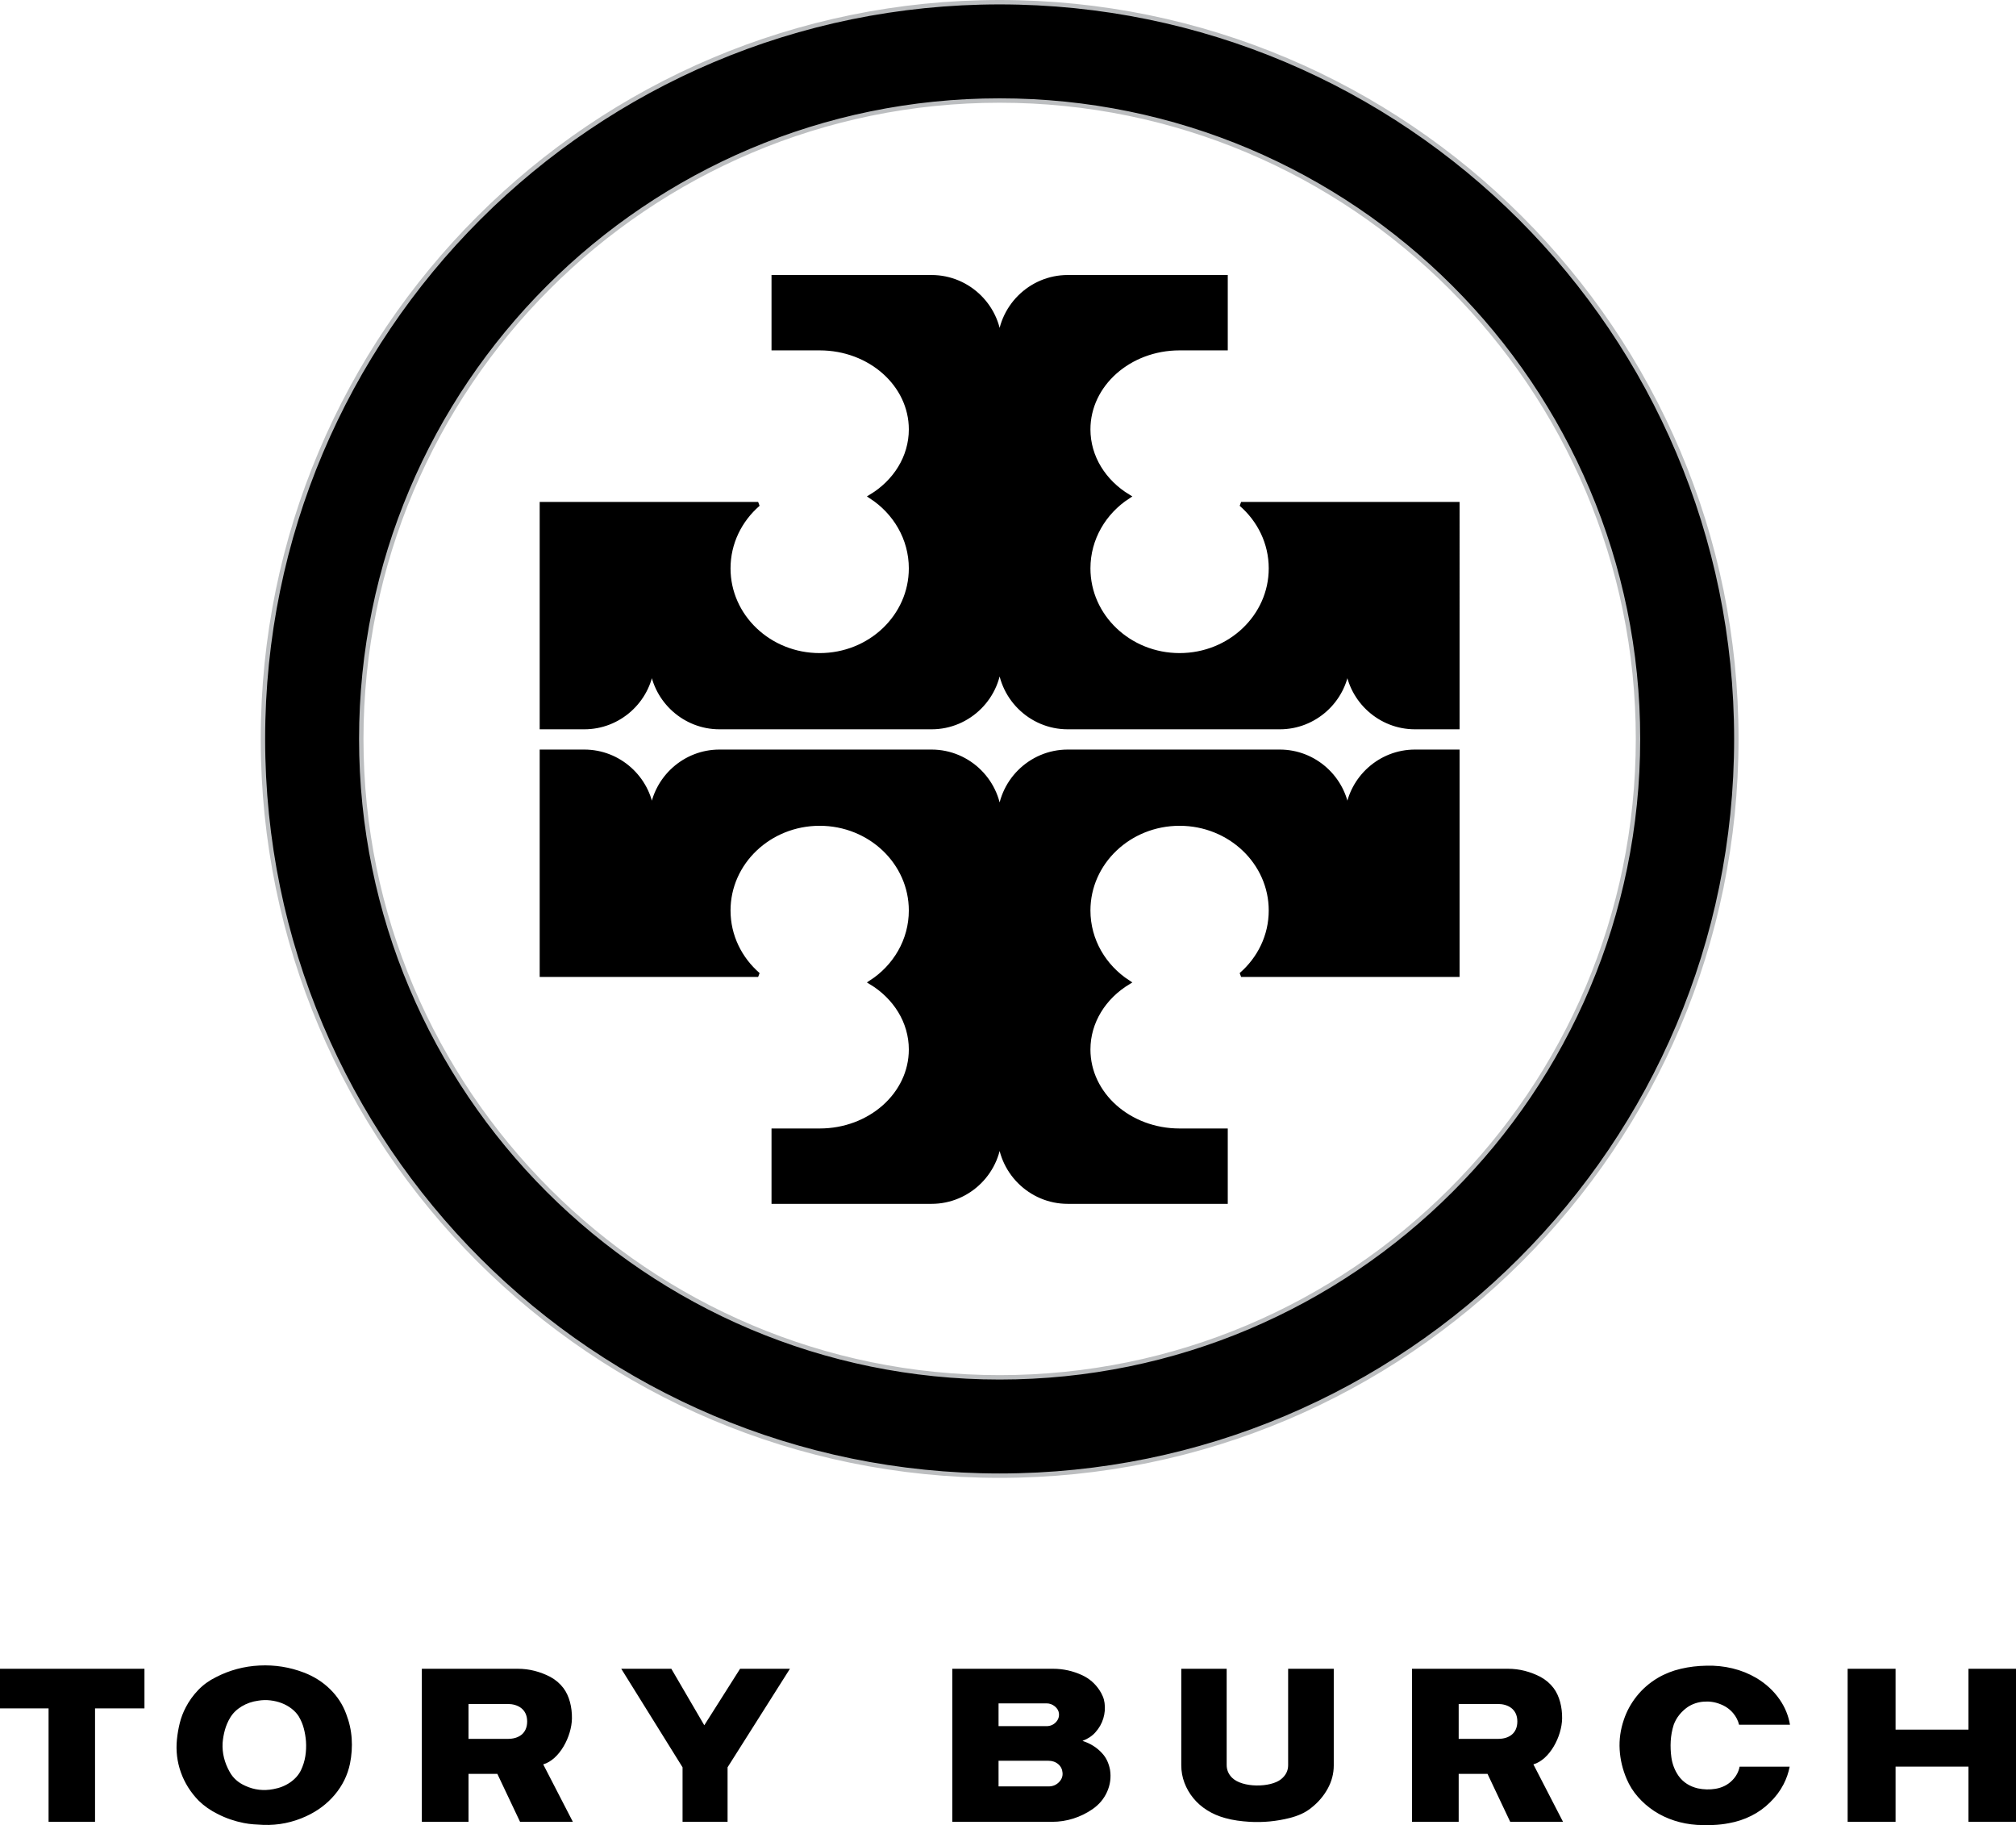 <?xml version="1.0" encoding="utf-8"?>
<!-- Generator: Adobe Illustrator 16.0.0, SVG Export Plug-In . SVG Version: 6.00 Build 0)  -->
<!DOCTYPE svg PUBLIC "-//W3C//DTD SVG 1.1//EN" "http://www.w3.org/Graphics/SVG/1.1/DTD/svg11.dtd">
<svg version="1.1" id="Layer_1" xmlns="http://www.w3.org/2000/svg" xmlns:xlink="http://www.w3.org/1999/xlink" x="0px" y="0px"
	 width="228.813px" height="207.133px" viewBox="0 0 228.813 207.133" enable-background="new 0 0 228.813 207.133"
	 xml:space="preserve">
<g>
	<path d="M47.876,189.39H58.76c0.658,0,1.296,0.08,1.914,0.238c0.618,0.159,1.208,0.384,1.769,0.674
		c0.61,0.332,1.112,0.76,1.505,1.28c0.671,0.89,0.984,2.174,0.966,3.442c-0.029,2.039-1.401,4.679-3.259,5.217l3.364,6.52h-5.994
		l-2.576-5.441h-3.273v5.441h-5.298V189.39L47.876,189.39z M57.65,197.346c1.215,0,2.182-0.604,2.182-1.98
		c0-1.421-1.1-1.98-2.206-1.98h-4.451v3.961H57.65L57.65,197.346z M108.083,206.761V189.39h11.435c1.154,0,2.264,0.246,3.322,0.738
		c0.803,0.376,1.451,0.94,1.949,1.693c0.145,0.217,0.27,0.449,0.373,0.695c0.105,0.246,0.172,0.499,0.205,0.76
		c0.08,0.594,0.031,1.18-0.145,1.759s-0.475,1.1-0.891,1.563c-0.369,0.42-0.859,0.745-1.469,0.977
		c0.898,0.29,1.637,0.753,2.215,1.39c0.256,0.275,0.457,0.576,0.602,0.901c0.145,0.326,0.25,0.662,0.312,1.01
		c0.129,0.854,0.018,1.68-0.336,2.476s-0.908,1.455-1.662,1.976c-0.674,0.463-1.4,0.818-2.178,1.064s-1.576,0.369-2.395,0.369
		H108.083L108.083,206.761z M113.333,195.903h5.437c0.416,0,0.773-0.141,1.059-0.434c0.277-0.285,0.396-0.623,0.361-0.999
		c-0.029-0.305-0.182-0.576-0.457-0.804c-0.285-0.235-0.604-0.348-0.939-0.348h-5.46V195.903L113.333,195.903z M113.333,202.743
		h5.677c0.465,0,0.846-0.156,1.156-0.456c0.316-0.308,0.465-0.666,0.432-1.085c-0.029-0.392-0.186-0.725-0.48-0.978
		c-0.314-0.269-0.691-0.391-1.107-0.391h-5.677V202.743L113.333,202.743z M134.071,189.39h5.154v10.922
		c0,0.549,0.201,1.028,0.602,1.434c0.578,0.585,1.676,0.872,2.775,0.89c1.102,0.019,2.207-0.231,2.805-0.717
		c0.531-0.431,0.795-0.962,0.795-1.585V189.39h5.178v10.965c0,0.927-0.229,1.807-0.686,2.639c-0.459,0.832-1.072,1.553-1.842,2.16
		c-0.354,0.29-0.738,0.528-1.156,0.717c-0.416,0.188-0.857,0.34-1.324,0.456c-1.492,0.377-3,0.521-4.525,0.435
		c-0.48-0.029-0.955-0.076-1.42-0.142s-0.932-0.162-1.396-0.293c-0.738-0.202-1.412-0.496-2.021-0.879
		c-0.611-0.384-1.133-0.84-1.564-1.368c-0.434-0.528-0.771-1.111-1.012-1.748s-0.361-1.303-0.361-1.998V189.39L134.071,189.39z
		 M193.68,189.042c1.01-0.029,1.994,0.072,2.953,0.304c0.961,0.231,1.861,0.594,2.705,1.086c1.092,0.651,1.977,1.47,2.656,2.454
		c0.607,0.881,0.996,1.832,1.166,2.854h-5.779c-0.113-0.478-0.338-0.908-0.656-1.293c-0.404-0.485-0.912-0.831-1.502-1.051
		c-0.602-0.239-1.234-0.326-1.883-0.271c-0.648,0.054-1.254,0.254-1.797,0.613c-0.359,0.252-0.678,0.549-0.949,0.889
		c-0.268,0.336-0.48,0.711-0.629,1.114c-0.191,0.608-0.307,1.23-0.342,1.859c-0.035,0.617-0.008,1.236,0.076,1.85
		c0.107,0.756,0.373,1.458,0.807,2.088c0.541,0.761,1.303,1.216,2.201,1.427c0.664,0.139,1.336,0.158,2,0.048
		c0.744-0.124,1.398-0.44,1.924-0.984c0.424-0.438,0.701-0.948,0.812-1.529h5.682c-0.133,0.695-0.365,1.364-0.697,2.007
		c-0.389,0.753-0.906,1.44-1.551,2.062c-0.613,0.608-1.316,1.111-2.109,1.509c-0.795,0.398-1.639,0.677-2.531,0.836
		c-0.596,0.116-1.199,0.185-1.812,0.207c-0.611,0.021-1.215,0.018-1.811-0.011c-0.895-0.059-1.754-0.221-2.582-0.489
		c-0.826-0.268-1.588-0.629-2.283-1.085c-0.693-0.457-1.311-0.992-1.848-1.607c-0.539-0.615-0.965-1.292-1.277-2.03
		c-0.465-1.086-0.729-2.196-0.795-3.333s0.09-2.262,0.471-3.377c0.314-0.955,0.799-1.846,1.451-2.67
		c0.654-0.826,1.453-1.521,2.396-2.085c0.811-0.478,1.688-0.825,2.631-1.042C191.719,189.172,192.688,189.057,193.68,189.042
		L193.68,189.042z M209.704,206.761V189.39h5.441v6.908h8.273v-6.908h5.395v17.371h-5.395v-6.263h-8.273v6.263H209.704
		L209.704,206.761z M77.469,206.761v-6.188l-6.958-11.183h5.684l3.741,6.413l4.063-6.413h5.657l-7.077,11.183v6.188H77.469
		L77.469,206.761z M24.702,205.87c-0.818-0.405-1.533-0.904-2.142-1.498c-0.931-0.955-1.609-2.034-2.035-3.235
		c-0.425-1.202-0.573-2.439-0.445-3.713c0.064-0.638,0.172-1.264,0.325-1.879c0.152-0.614,0.381-1.212,0.686-1.791
		c0.369-0.709,0.838-1.36,1.408-1.954s1.24-1.078,2.01-1.455c1.541-0.796,3.186-1.237,4.935-1.324
		c1.749-0.087,3.434,0.181,5.055,0.803c1.139,0.435,2.126,1.061,2.961,1.879c0.834,0.817,1.444,1.755,1.83,2.812
		c0.353,0.912,0.562,1.843,0.626,2.79c0.064,0.948,0,1.9-0.193,2.855c-0.272,1.303-0.847,2.476-1.721,3.519
		c-0.875,1.042-1.962,1.859-3.262,2.453c-0.754,0.348-1.537,0.604-2.347,0.771c-0.811,0.167-1.641,0.235-2.492,0.207
		c-0.369-0.015-0.742-0.037-1.119-0.065c-0.377-0.029-0.75-0.08-1.12-0.152C26.62,206.688,25.633,206.348,24.702,205.87
		L24.702,205.87z M27.846,202.677c1.014,0.465,2.075,0.589,3.184,0.372c0.708-0.124,1.338-0.376,1.893-0.755
		c0.554-0.38,0.965-0.841,1.233-1.383c0.249-0.526,0.416-1.064,0.501-1.614s0.11-1.104,0.072-1.661
		c-0.038-0.496-0.119-0.983-0.244-1.464s-0.321-0.945-0.588-1.395c-0.21-0.325-0.482-0.615-0.817-0.871
		c-0.334-0.255-0.703-0.461-1.104-0.616c-0.401-0.154-0.832-0.259-1.291-0.312c-0.459-0.055-0.918-0.043-1.377,0.034
		c-0.688,0.093-1.314,0.31-1.878,0.65c-0.564,0.341-1,0.768-1.305,1.278c-0.268,0.449-0.468,0.918-0.602,1.405
		c-0.134,0.488-0.22,0.979-0.259,1.476c-0.057,1.131,0.211,2.223,0.804,3.275C26.45,201.795,27.043,202.321,27.846,202.677
		L27.846,202.677z M10.787,206.761H5.513v-12.877H0v-4.494h16.396v4.494h-5.609V206.761L10.787,206.761z M160.26,189.39h10.883
		c0.658,0,1.297,0.08,1.914,0.238c0.617,0.159,1.207,0.384,1.768,0.674c0.611,0.332,1.113,0.76,1.506,1.28
		c0.67,0.89,0.984,2.174,0.967,3.442c-0.029,2.039-1.402,4.679-3.26,5.217l3.363,6.52h-5.994l-2.576-5.441h-3.273v5.441h-5.297
		V189.39L160.26,189.39z M170.034,197.346c1.215,0,2.182-0.604,2.182-1.98c0-1.421-1.1-1.98-2.207-1.98h-4.451v3.961H170.034
		L170.034,197.346z"/>
	<path fill-rule="evenodd" clip-rule="evenodd" stroke="#000000" stroke-width="0.5" stroke-miterlimit="2.613" d="M81.658,85.319
		h24.073c4.25,0,7.726,3.477,7.726,7.726c0-4.249,3.476-7.726,7.726-7.726h24.074c3.936,0,7.209,2.982,7.67,6.8
		c0.461-3.817,3.732-6.8,7.67-6.8h4.814v25.305h-7.727h-4.703h-0.111h-12.006c2.08-1.805,3.385-4.402,3.385-7.29
		c0-5.447-4.643-9.864-10.367-9.864c-5.727,0-10.369,4.417-10.369,9.864c0,3.39,1.799,6.381,4.537,8.156
		c-2.738,1.659-4.537,4.453-4.537,7.619c0,5.088,4.643,9.214,10.369,9.214h5.217v8.053h-17.916c-4.248,0-7.726-3.477-7.726-7.726
		c0,4.249-3.477,7.726-7.726,7.726H87.816v-8.053h5.216c5.726,0,10.368-4.126,10.368-9.214c0-3.166-1.799-5.96-4.537-7.619
		c2.738-1.775,4.537-4.767,4.537-8.156c0-5.447-4.643-9.864-10.368-9.864c-5.725,0-10.367,4.417-10.367,9.864
		c0,2.888,1.305,5.485,3.384,7.29H74.044h-0.112h-4.703h-7.726V85.319h4.815c3.936,0,7.208,2.982,7.669,6.8
		C74.448,88.302,77.721,85.319,81.658,85.319L81.658,85.319z"/>
	<path fill-rule="evenodd" clip-rule="evenodd" stroke="#000000" stroke-width="0.5" stroke-miterlimit="2.613" d="M81.658,82.52
		h24.073c4.25,0,7.726-3.477,7.726-7.726c0,4.249,3.476,7.726,7.726,7.726h24.074c3.936,0,7.209-2.983,7.67-6.8
		c0.461,3.816,3.732,6.8,7.67,6.8h4.814V57.215h-7.727h-4.703h-0.111h-12.006c2.08,1.804,3.385,4.401,3.385,7.289
		c0,5.448-4.643,9.865-10.367,9.865c-5.727,0-10.369-4.417-10.369-9.865c0-3.39,1.799-6.381,4.537-8.156
		c-2.738-1.659-4.537-4.452-4.537-7.619c0-5.088,4.643-9.214,10.369-9.214h5.217v-8.053h-17.916c-4.248,0-7.726,3.477-7.726,7.726
		c0-4.249-3.477-7.726-7.726-7.726H87.816v8.053h5.216c5.726,0,10.368,4.126,10.368,9.214c0,3.167-1.799,5.96-4.537,7.619
		c2.738,1.775,4.537,4.767,4.537,8.156c0,5.448-4.643,9.865-10.368,9.865c-5.725,0-10.367-4.417-10.367-9.865
		c0-2.888,1.305-5.485,3.384-7.289H74.044h-0.112h-4.703h-7.726V82.52h4.815c3.936,0,7.208-2.983,7.669-6.8
		C74.448,79.536,77.721,82.52,81.658,82.52L81.658,82.52z"/>
	<path fill-rule="evenodd" clip-rule="evenodd" stroke="#BCBEC0" stroke-width="0.5" stroke-miterlimit="2.613" d="M113.457,0.25
		c46.167,0,83.614,37.447,83.614,83.613s-37.447,83.613-83.614,83.613c-46.166,0-83.613-37.447-83.613-83.613
		S67.291,0.25,113.457,0.25L113.457,0.25z M113.457,11.41c40.007,0,72.454,32.446,72.454,72.453
		c0,40.006-32.447,72.453-72.454,72.453c-40.006,0-72.453-32.447-72.453-72.453S73.45,11.41,113.457,11.41L113.457,11.41z"/>
</g>
</svg>
